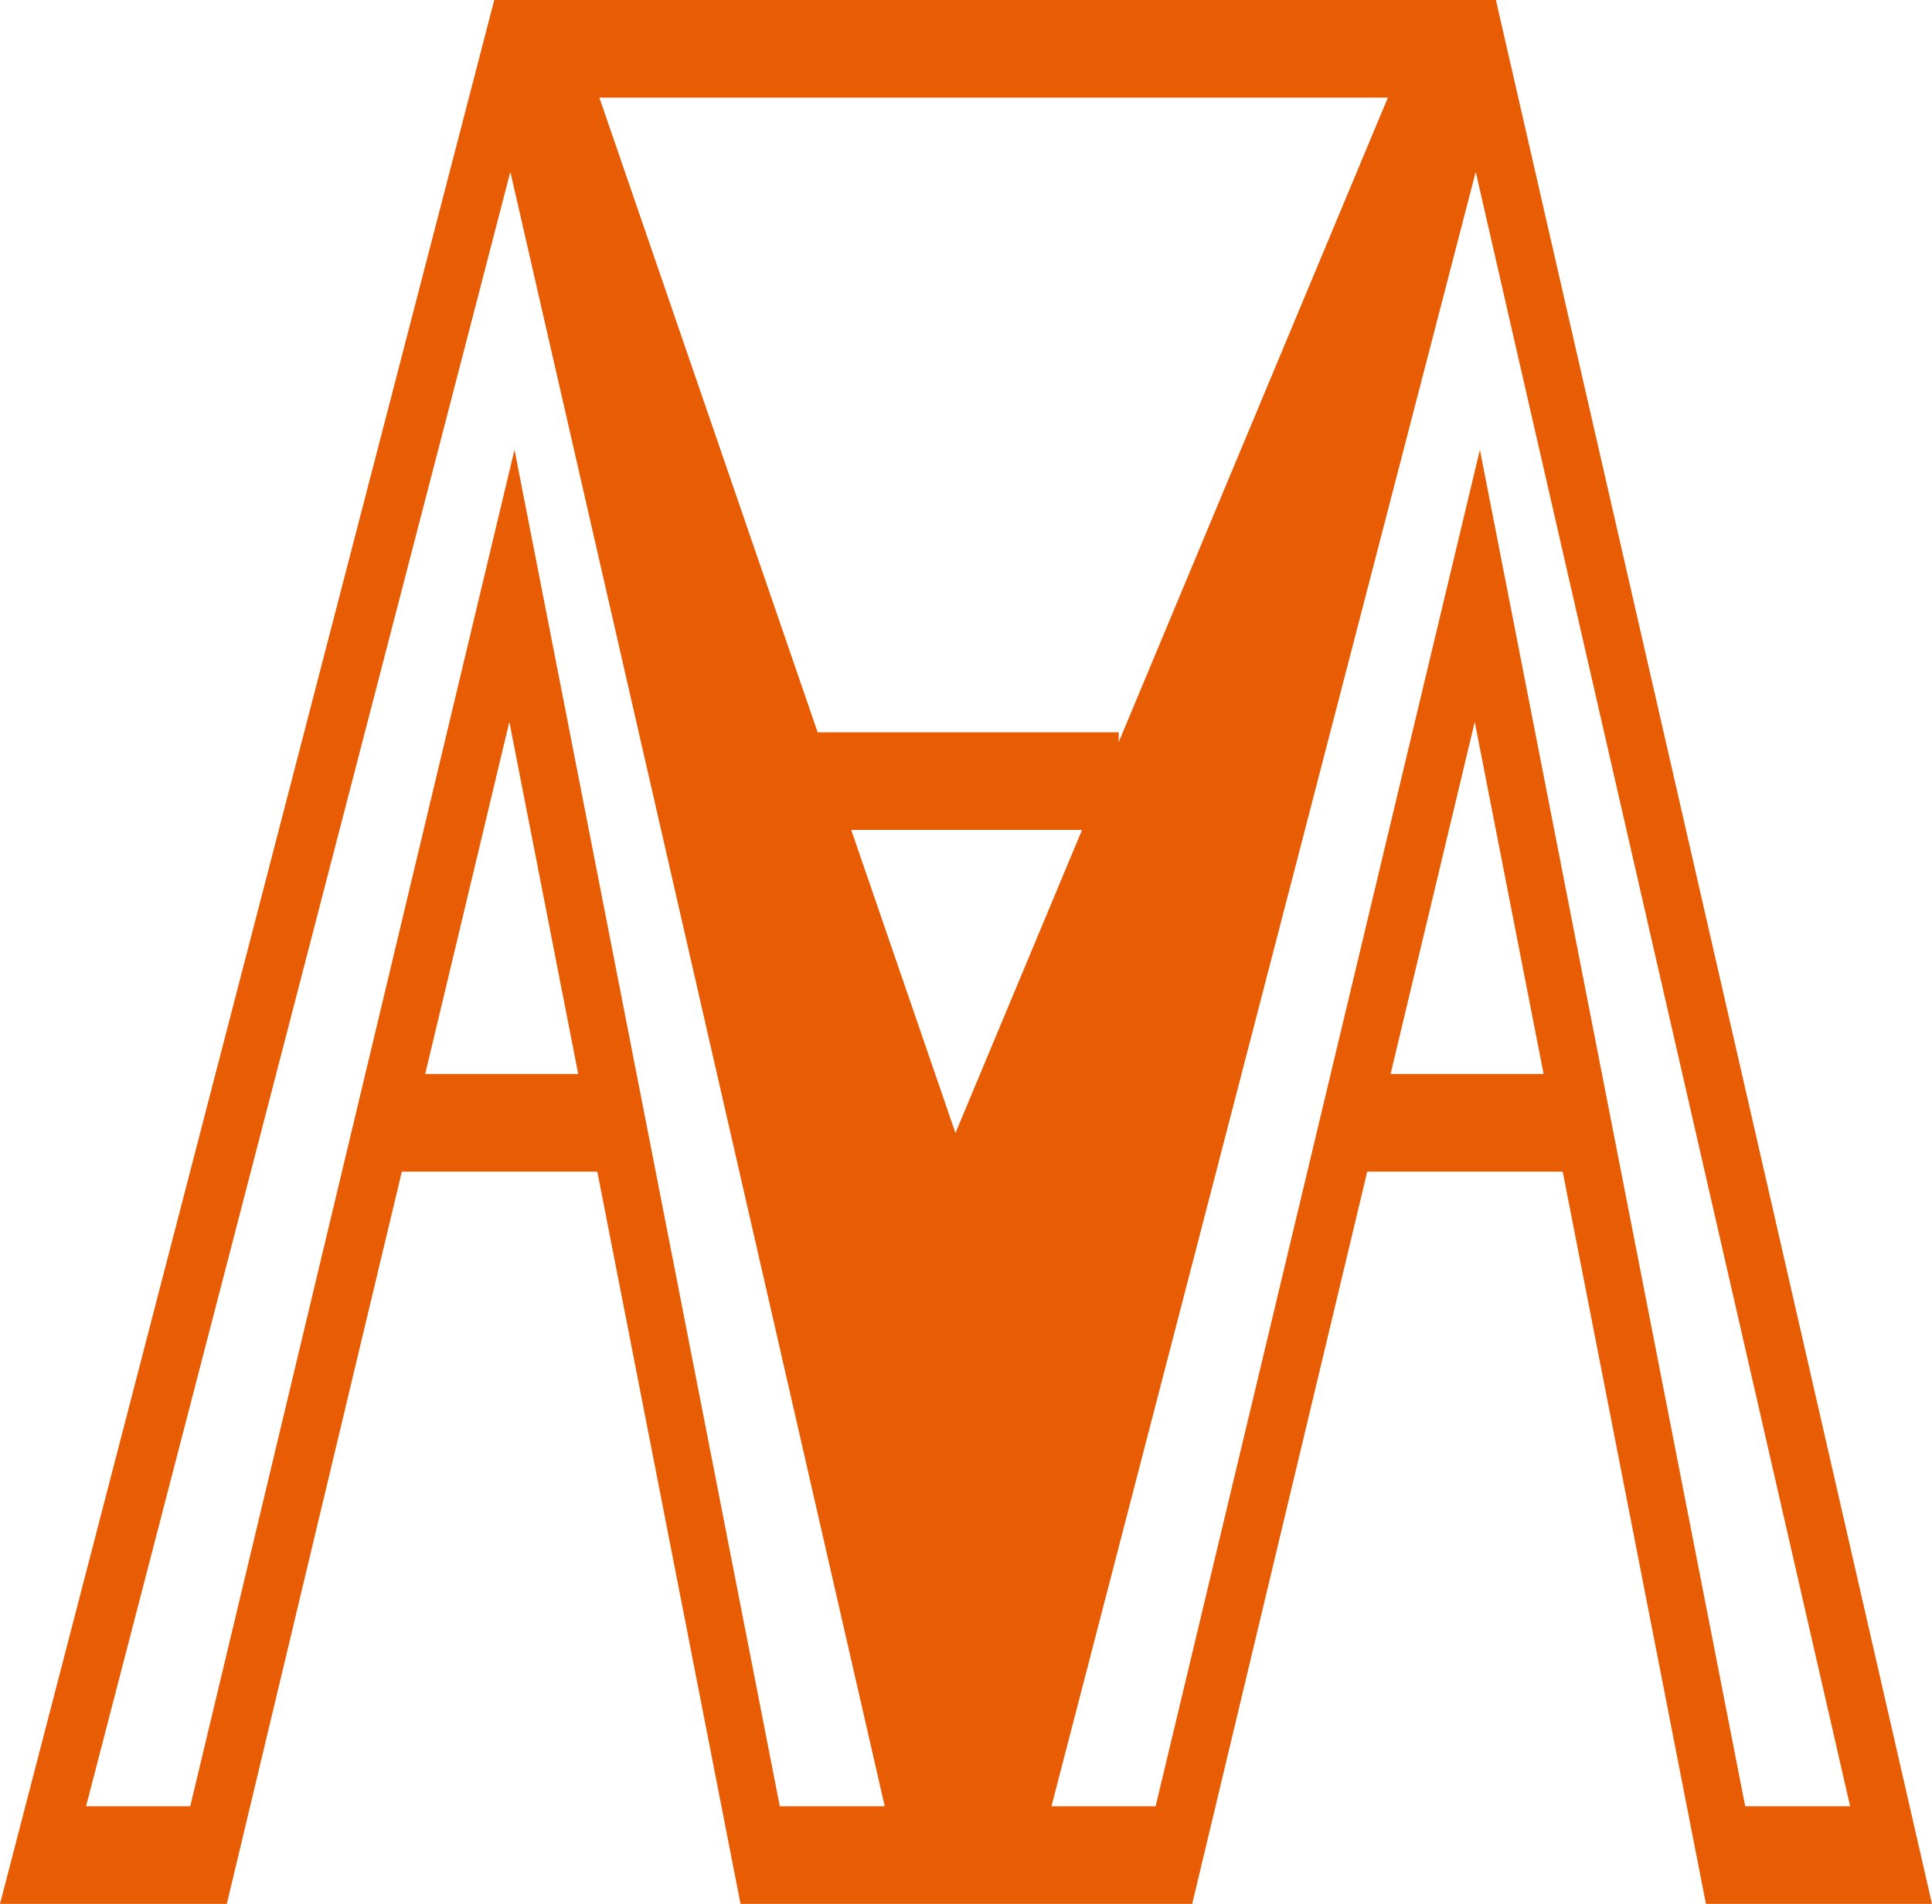 <svg width="969" height="955" viewBox="0 0 969 955" fill="none" xmlns="http://www.w3.org/2000/svg">
<path fill-rule="evenodd" clip-rule="evenodd" d="M247.893 0H256.761H740.953H750.272L753.775 15.285L961.286 921.305L969 955H948.465H865.46H855.61L852.387 938.545L783.778 587.692H685.739L601.52 940.063L597.948 955H588.779H505.774H484.807H484.193H464.272H381.267H371.417L368.194 938.545L299.585 587.692H201.546L117.327 940.063L113.755 955H104.586H21.581H0L9.011 920.277L244.191 14.261L247.893 0ZM213.252 538.718H290.009L255.468 362.097L213.252 538.718ZM269.834 285.834L322.508 555.193L391.117 906.026H443.736L255.966 86.2L43.162 906.026H95.416L179.638 553.665L244.019 284.306L258.053 225.595L269.834 285.834ZM479.218 930.582L295.371 127.891L430.834 719.335L479.218 930.582L493.204 920.277L539.008 743.822L701.111 119.326L493.204 920.277L479.218 930.582ZM300.623 48.974H696.081L561.11 372.205V367.308H410.095L300.623 48.974ZM426.936 416.282L479.218 568.318L542.706 416.282H426.936ZM740.159 86.2L527.355 906.026H579.609L663.831 553.665L728.212 284.306L742.246 225.595L754.027 285.834L806.701 555.193L875.31 906.026H927.929L740.159 86.2ZM739.661 362.097L697.445 538.718H774.202L739.661 362.097Z" fill="#E85D04"/>
</svg>
